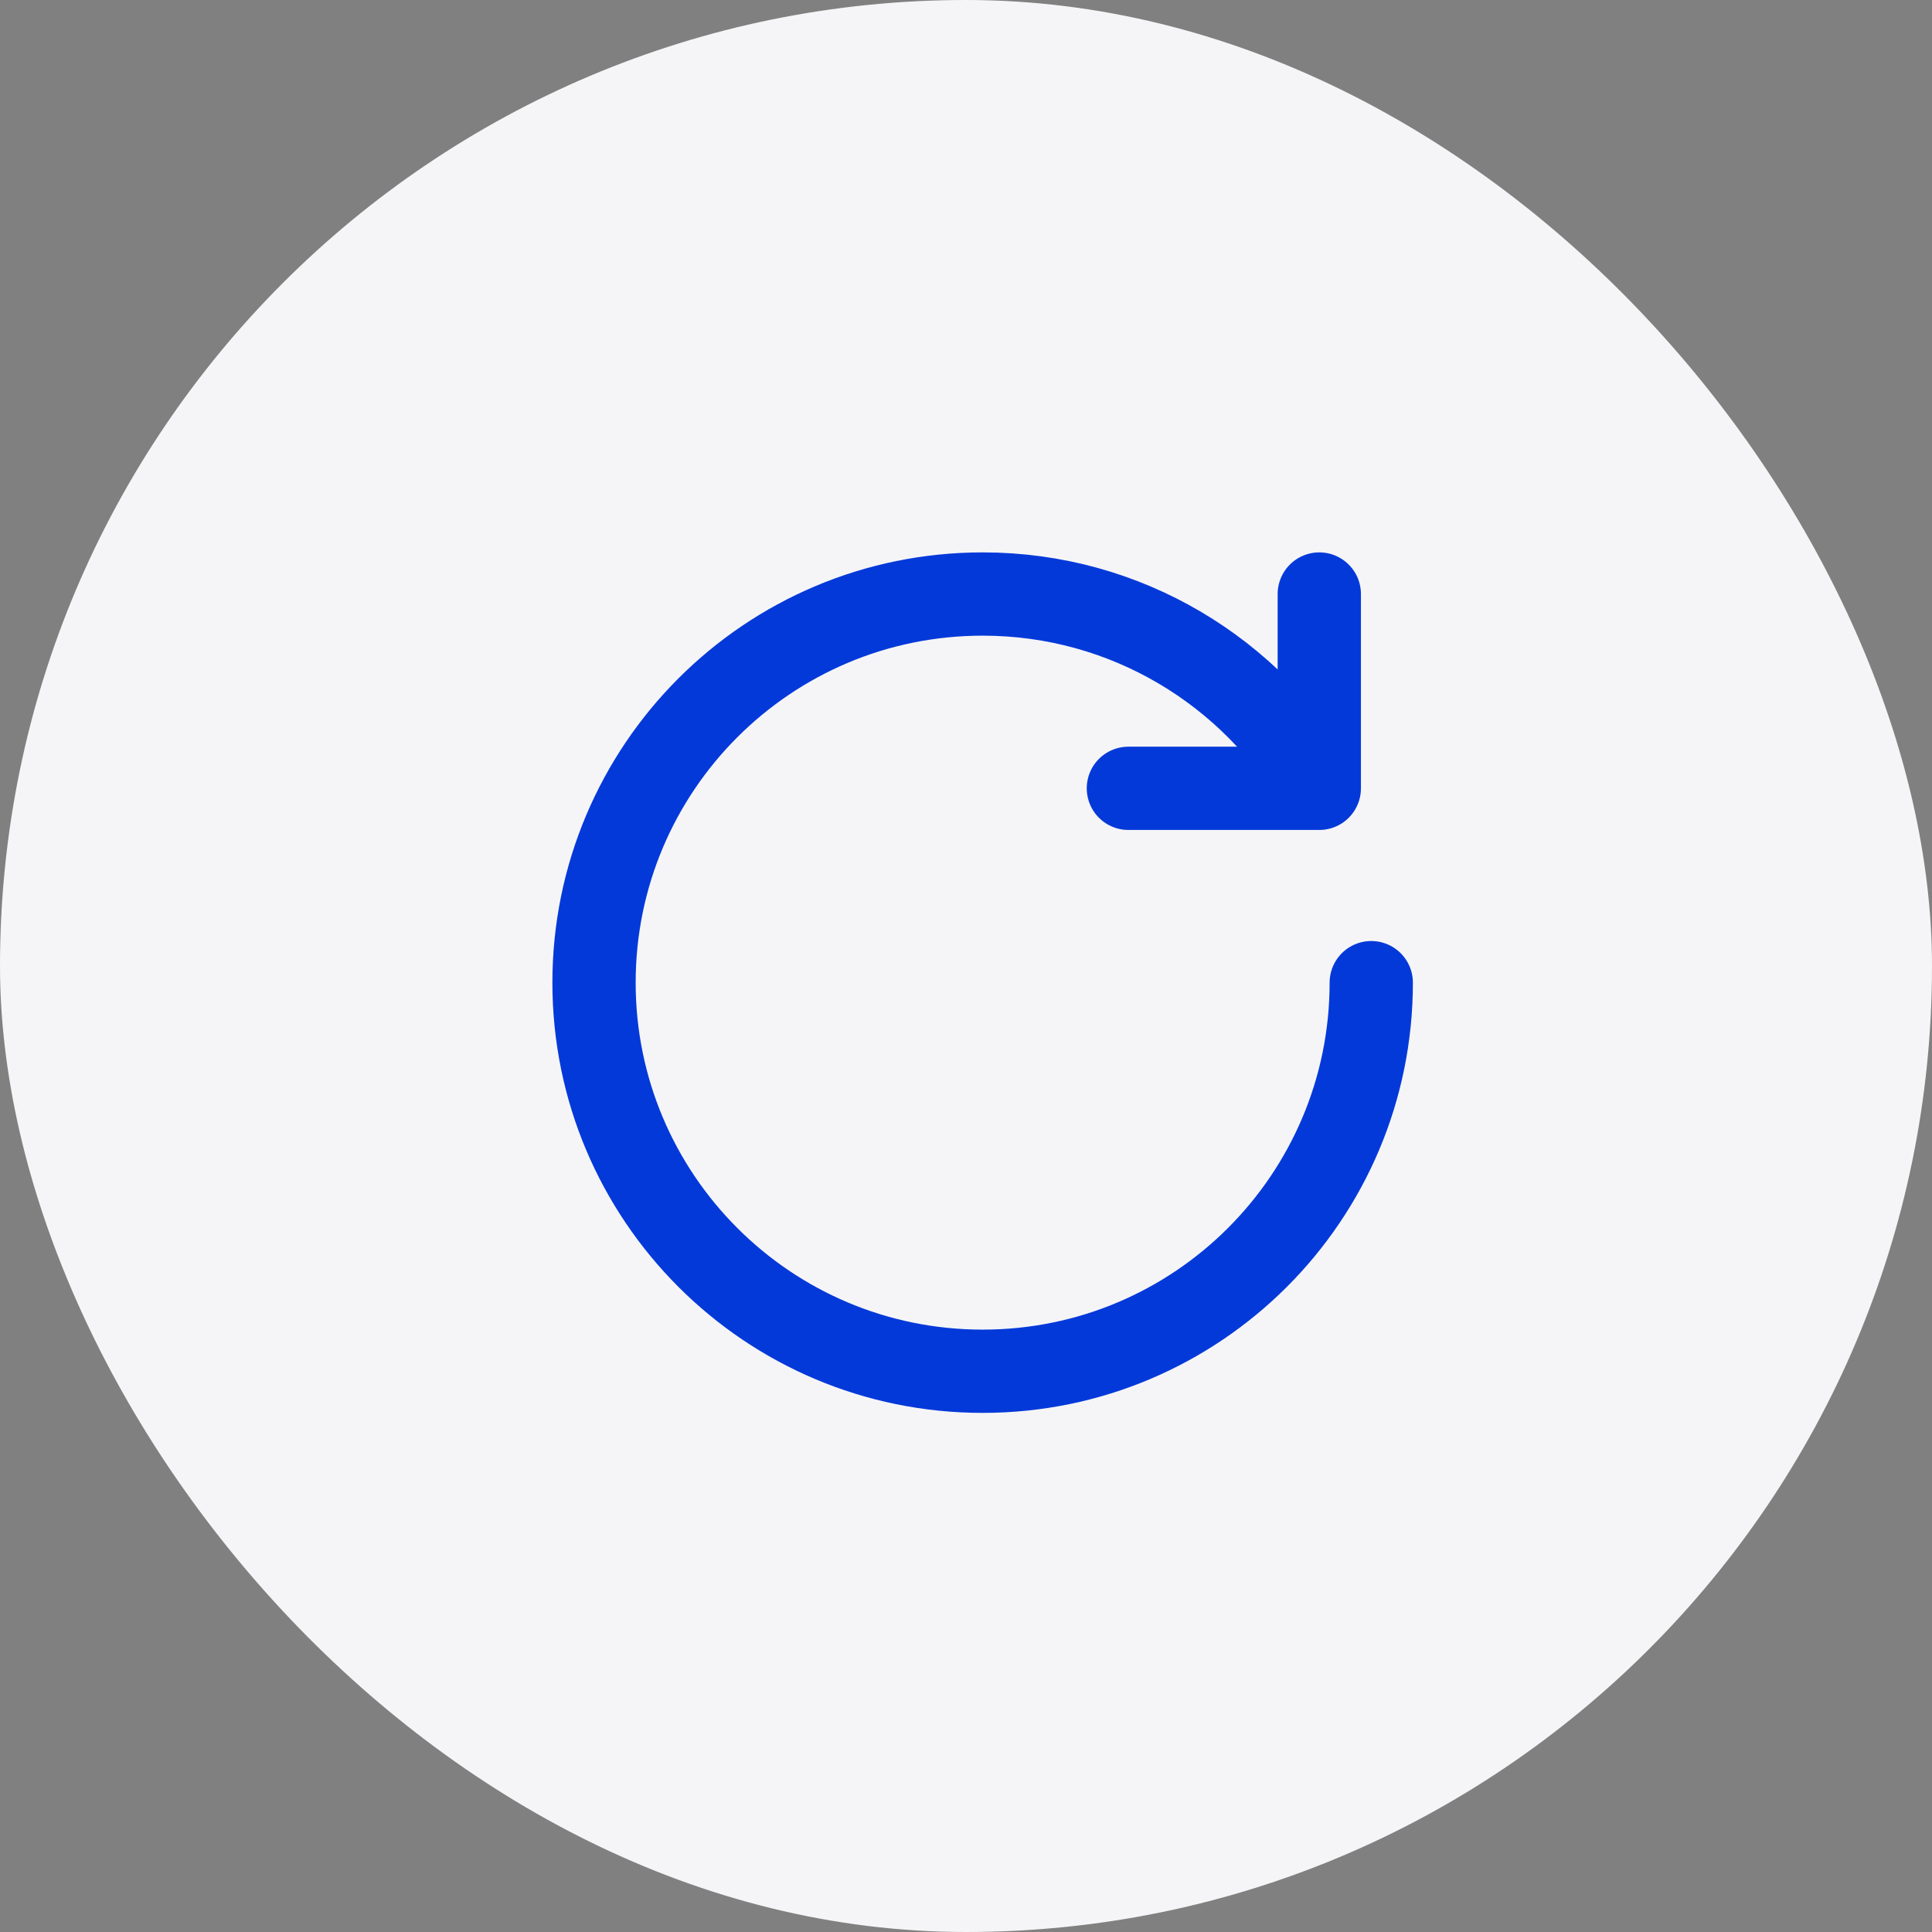 <svg width="58" height="58" viewBox="0 0 58 58" fill="none" xmlns="http://www.w3.org/2000/svg">
<rect x="0" y="0" width="58" height="58" fill="#808080" stroke="none"/>
<rect width="58" height="58" rx="29" fill="#F5F5F7"/>
<path d="M41.166 29.5C41.166 35.943 35.943 41.166 29.5 41.166C23.056 41.166 17.833 35.943 17.833 29.5C17.833 23.056 23.056 17.833 29.5 17.833C33.818 17.833 37.588 20.179 39.606 23.666M39.606 23.666V17.833M39.606 23.666H33.875" stroke="#0439D9" stroke-width="2.5" stroke-linecap="round" stroke-linejoin="round"/>
</svg>
